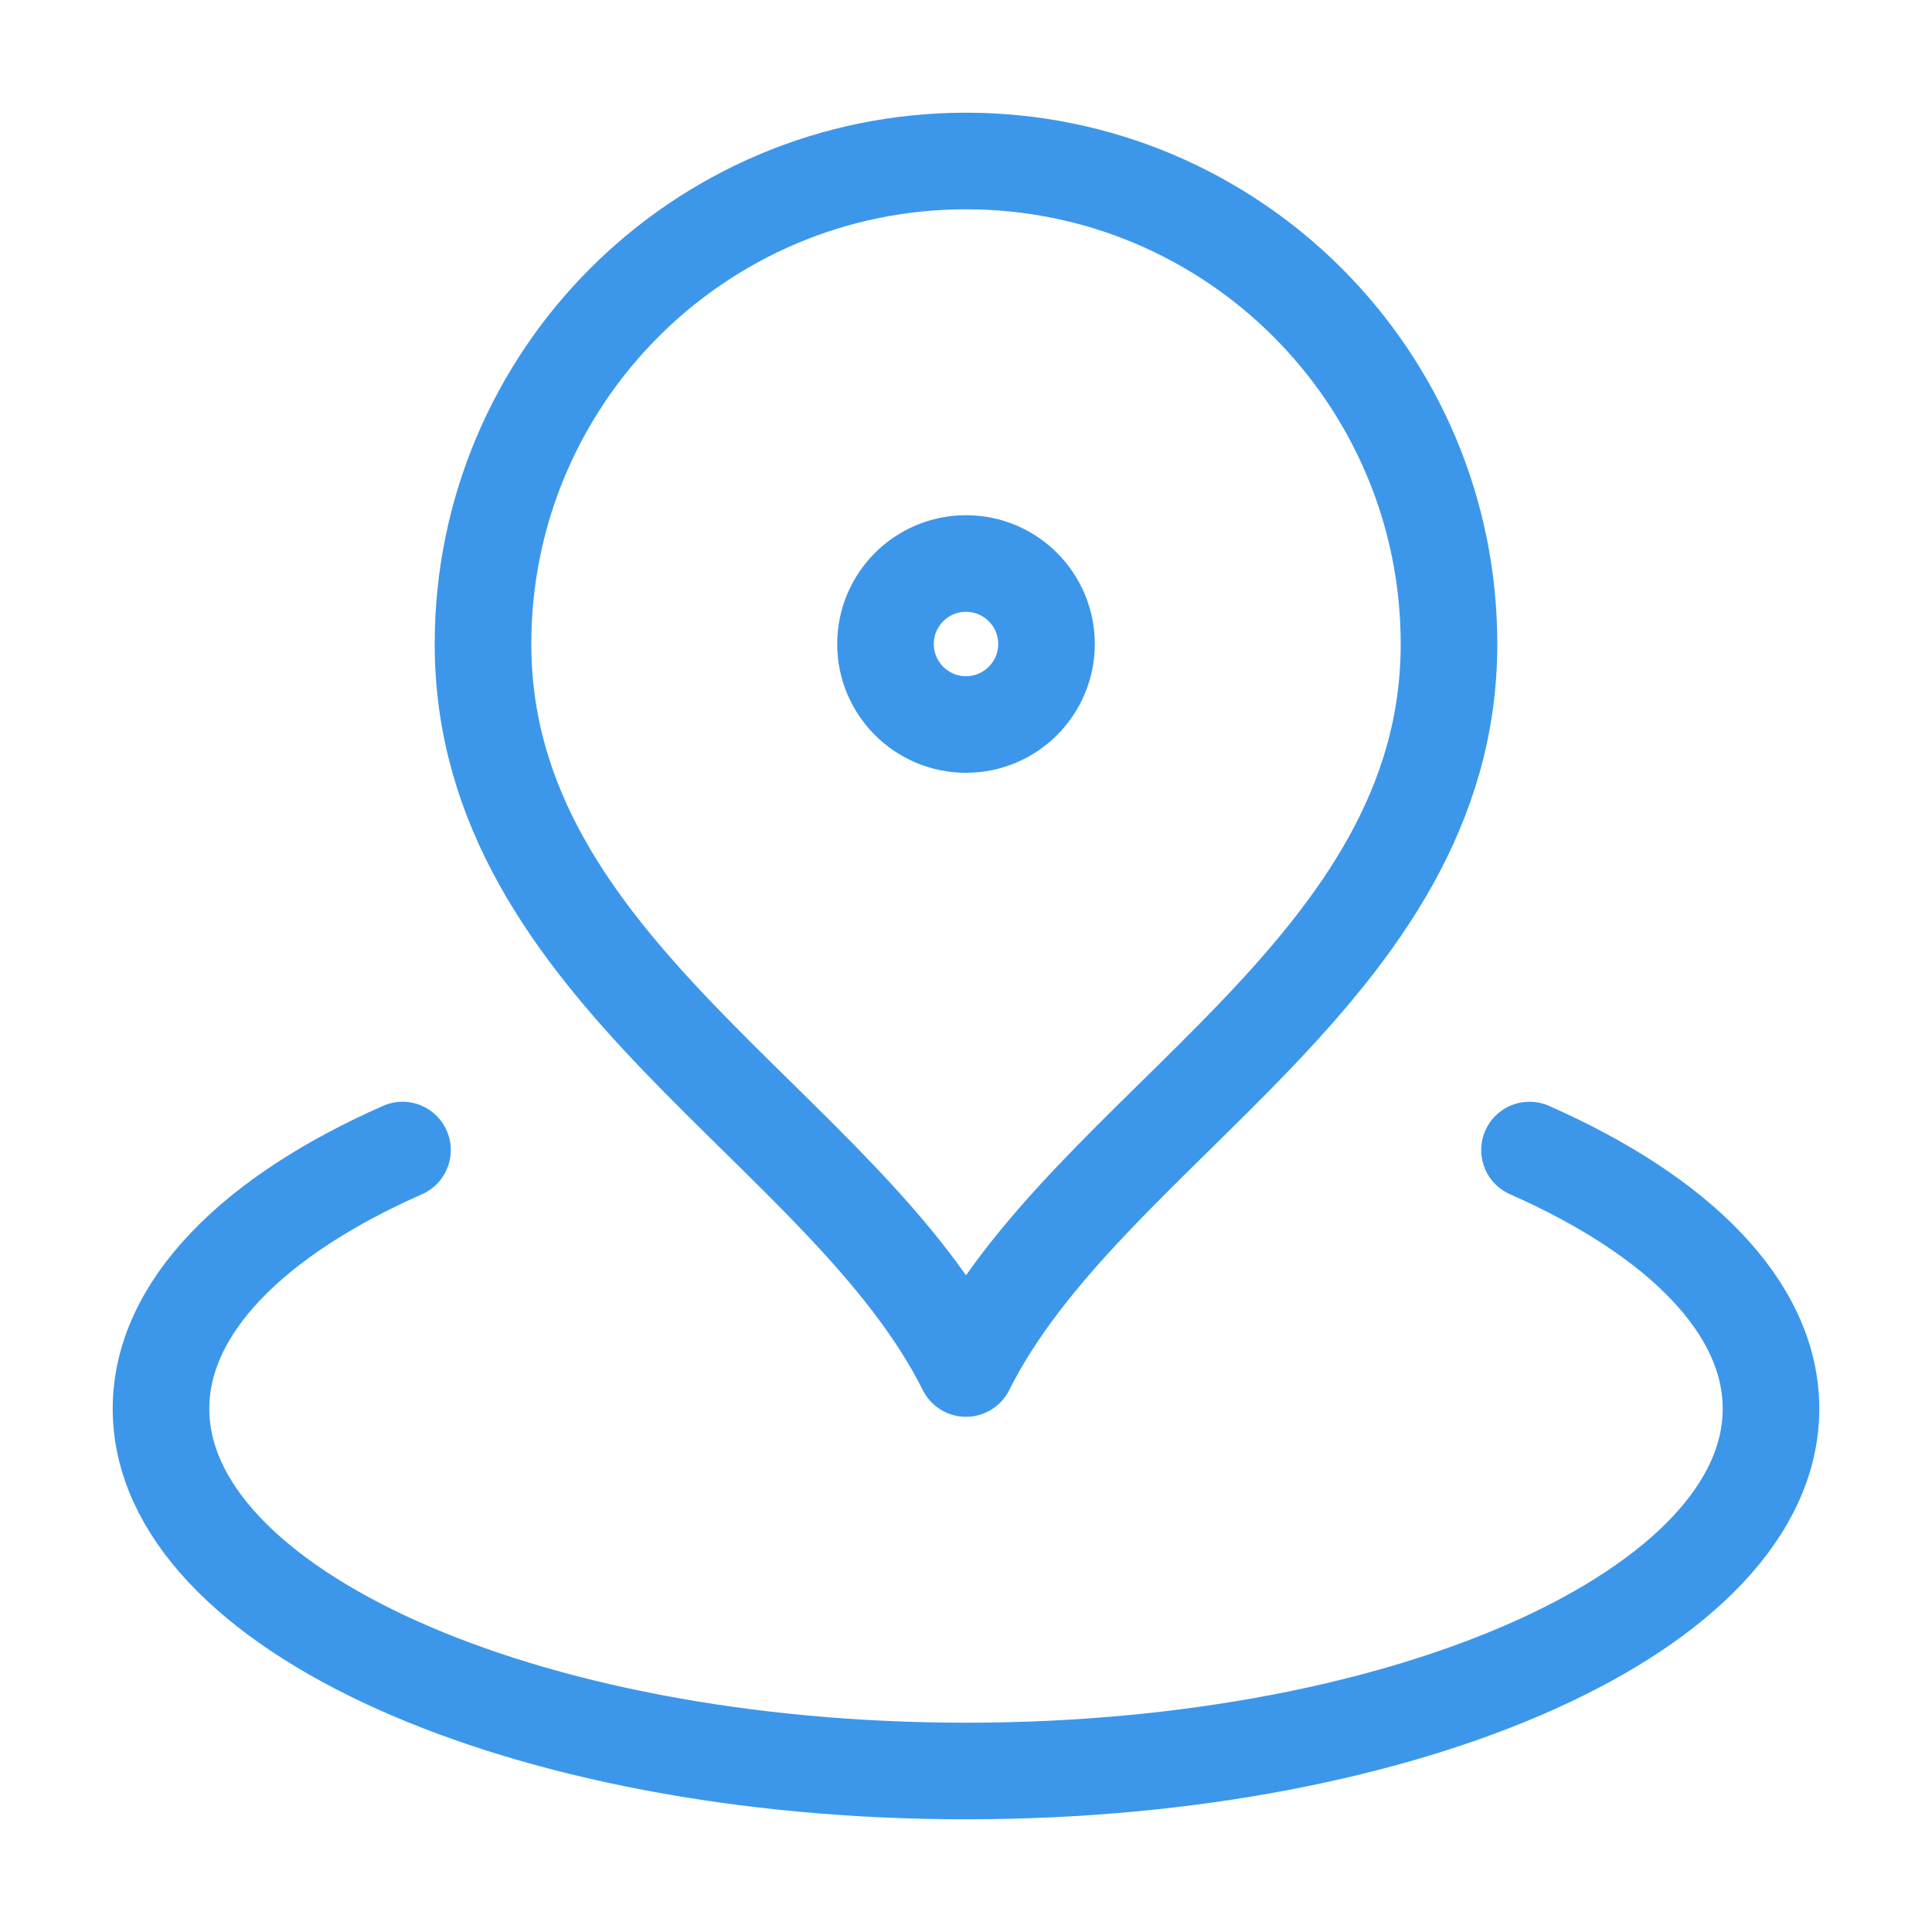 <svg width="30" height="30" viewBox="0 0 30 30" fill="none" xmlns="http://www.w3.org/2000/svg">
<path d="M6.25 17.858C3.936 18.879 2.5 20.302 2.5 21.875C2.5 24.982 8.096 27.5 15 27.5C21.904 27.5 27.5 24.982 27.5 21.875C27.5 20.302 26.064 18.879 23.75 17.858M22.5 10C22.5 15.08 16.875 17.5 15 21.25C13.125 17.5 7.5 15.08 7.5 10C7.5 5.858 10.858 2.5 15 2.5C19.142 2.5 22.5 5.858 22.5 10ZM16.25 10C16.25 10.69 15.69 11.25 15 11.25C14.31 11.25 13.75 10.69 13.75 10C13.75 9.31 14.31 8.75 15 8.75C15.69 8.75 16.25 9.31 16.25 10Z" stroke="#3C97EB" stroke-width="1.5" stroke-linecap="round" stroke-linejoin="round"/>
</svg>
